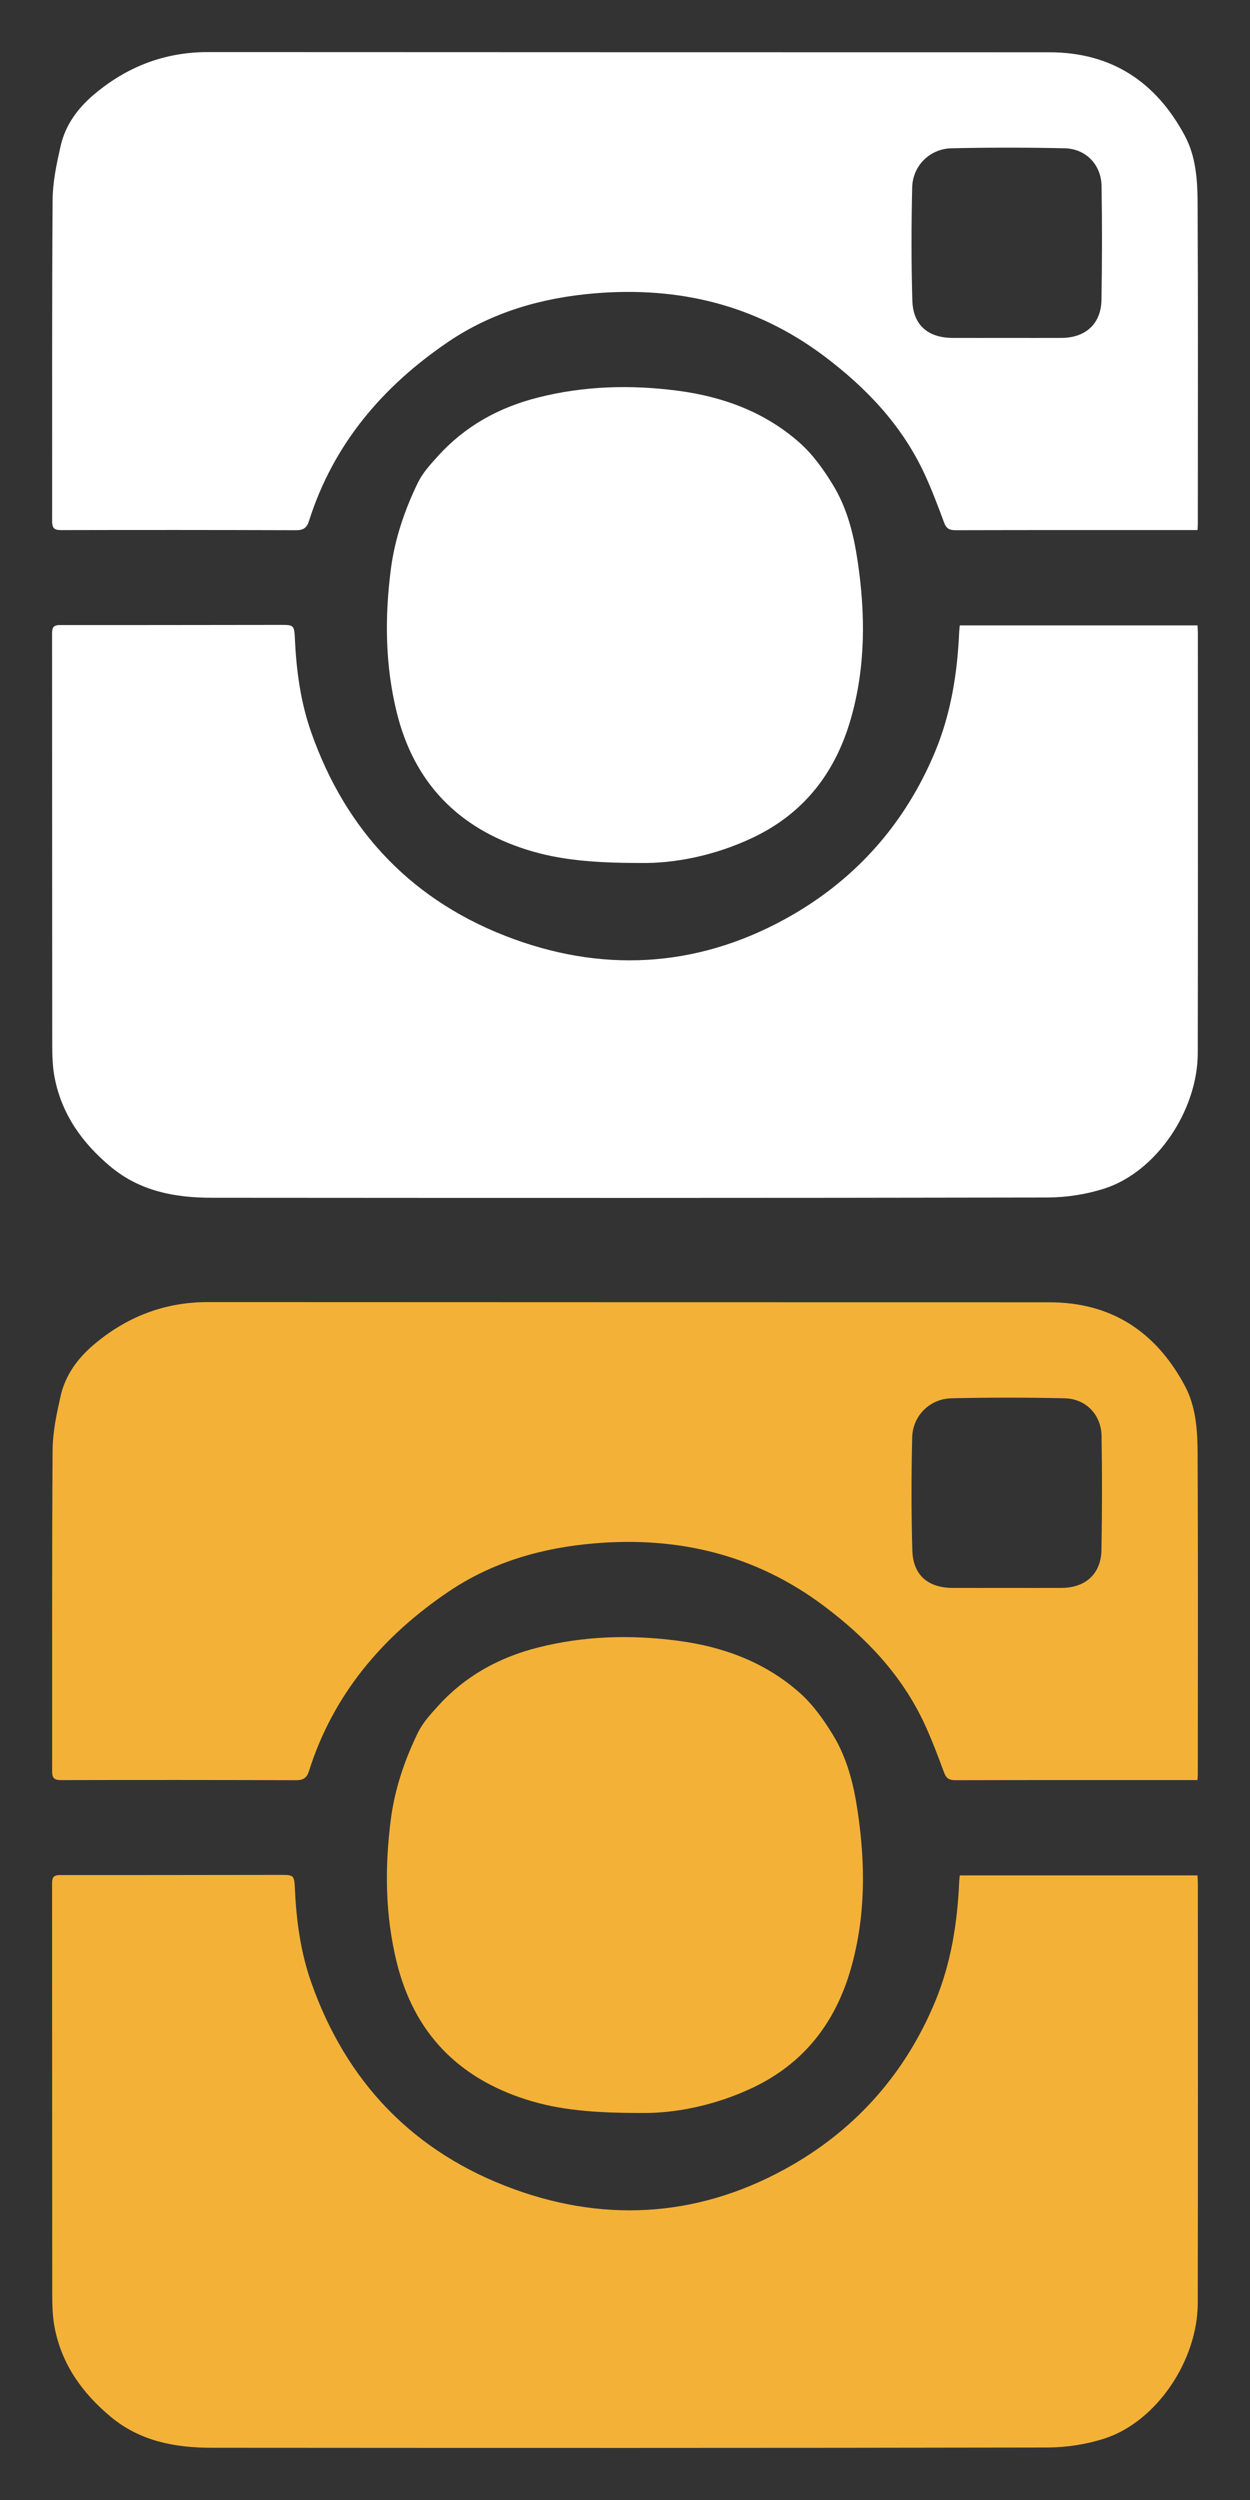 <?xml version="1.0" encoding="UTF-8"?>
<svg width="24px" height="48px" viewBox="0 0 24 48" version="1.1" xmlns="http://www.w3.org/2000/svg" xmlns:xlink="http://www.w3.org/1999/xlink">
    <rect x="0" y="0" width="24" height="48" fill="#333333" stroke="none"/>
    <title>Artboard</title>
    <g id="Artboard" stroke="none" stroke-width="1" fill="none" fill-rule="evenodd">
        <g id="Group-2" transform="translate(1, 25)" fill="#F3B237">
            <path d="M17.428,11.008 L21.992,11.008 C21.994,11.057 21.999,11.107 21.999,11.157 C21.999,13.844 22.002,16.531 21.997,19.218 C21.995,20.323 21.204,21.495 20.211,21.818 C19.861,21.932 19.476,21.991 19.107,21.992 C13.76,22.003 8.413,22.001 3.066,21.997 C2.361,21.997 1.688,21.872 1.123,21.4 C0.584,20.95 0.192,20.405 0.052,19.706 C0.01,19.496 0.003,19.275 0.003,19.06 C0,16.431 0.002,13.802 -1.42108547e-14,11.174 C-1.42108547e-14,11.061 0.013,11.001 0.151,11.001 C1.563,11.003 2.976,10.999 4.388,10.998 C4.64,10.998 4.65,11.001 4.662,11.269 C4.69,11.874 4.77,12.471 4.969,13.043 C5.644,14.978 6.944,16.33 8.863,17.03 C10.699,17.7 12.516,17.546 14.208,16.57 C15.46,15.848 16.386,14.794 16.951,13.44 C17.261,12.696 17.382,11.921 17.417,11.125 C17.419,11.093 17.423,11.062 17.428,11.008" id="Fill-6"></path>
            <path d="M18.32,5.488 C18.674,5.488 19.028,5.49 19.382,5.488 C19.842,5.486 20.14,5.218 20.148,4.761 C20.161,4.032 20.162,3.302 20.15,2.573 C20.144,2.162 19.85,1.856 19.44,1.847 C18.717,1.831 17.992,1.831 17.269,1.847 C16.853,1.856 16.523,2.181 16.514,2.599 C16.497,3.322 16.496,4.047 16.517,4.77 C16.53,5.241 16.818,5.486 17.289,5.488 C17.633,5.49 17.976,5.488 18.32,5.488 M21.992,9.177 C21.933,9.177 21.891,9.177 21.85,9.177 C20.348,9.177 18.846,9.176 17.344,9.18 C17.226,9.18 17.168,9.146 17.126,9.032 C17.009,8.716 16.89,8.399 16.748,8.093 C16.313,7.159 15.627,6.439 14.811,5.828 C13.503,4.85 12.027,4.498 10.42,4.632 C9.409,4.716 8.452,4.991 7.608,5.562 C6.35,6.415 5.402,7.524 4.934,8.998 C4.893,9.13 4.829,9.181 4.687,9.18 C3.18,9.175 1.673,9.174 0.166,9.178 C0.037,9.178 0.001,9.132 0.001,9.012 C0.003,6.955 -0.004,4.898 0.01,2.841 C0.012,2.492 0.088,2.138 0.166,1.795 C0.256,1.404 0.488,1.085 0.792,0.825 C1.427,0.284 2.156,-0.001 2.998,8.8817842e-16 C8.381,0.003 13.764,0.003 19.147,0.004 C20.346,0.004 21.199,0.576 21.751,1.611 C21.961,2.005 21.992,2.456 21.994,2.893 C22.004,4.95 21.999,7.007 21.998,9.064 C21.998,9.095 21.995,9.126 21.992,9.177" id="Fill-9"></path>
            <path d="M11.303,15.569 C10.426,15.569 9.747,15.517 9.101,15.31 C7.797,14.894 6.949,14.029 6.617,12.676 C6.394,11.768 6.386,10.856 6.503,9.939 C6.578,9.354 6.766,8.797 7.023,8.269 C7.113,8.083 7.261,7.92 7.402,7.764 C7.922,7.186 8.572,6.825 9.324,6.634 C10.212,6.408 11.11,6.384 12.013,6.502 C12.885,6.616 13.689,6.913 14.352,7.5 C14.608,7.727 14.817,8.021 14.996,8.316 C15.261,8.752 15.387,9.244 15.463,9.751 C15.62,10.787 15.623,11.819 15.328,12.828 C15.032,13.84 14.434,14.617 13.456,15.082 C12.708,15.438 11.925,15.58 11.303,15.569" id="Fill-15"></path>
        </g>
        <g id="Group-2" transform="translate(1, 1)" fill="#FFFFFF">
            <path d="M17.428,11.008 L21.992,11.008 C21.994,11.057 21.999,11.107 21.999,11.157 C21.999,13.844 22.002,16.531 21.997,19.218 C21.995,20.323 21.204,21.495 20.211,21.818 C19.861,21.932 19.476,21.991 19.107,21.992 C13.76,22.003 8.413,22.001 3.066,21.997 C2.361,21.997 1.688,21.872 1.123,21.4 C0.584,20.95 0.192,20.405 0.052,19.706 C0.01,19.496 0.003,19.275 0.003,19.06 C0,16.431 0.002,13.802 -1.42108547e-14,11.174 C-1.42108547e-14,11.061 0.013,11.001 0.151,11.001 C1.563,11.003 2.976,10.999 4.388,10.998 C4.64,10.998 4.65,11.001 4.662,11.269 C4.69,11.874 4.77,12.471 4.969,13.043 C5.644,14.978 6.944,16.33 8.863,17.03 C10.699,17.7 12.516,17.546 14.208,16.57 C15.46,15.848 16.386,14.794 16.951,13.44 C17.261,12.696 17.382,11.921 17.417,11.125 C17.419,11.093 17.423,11.062 17.428,11.008" id="Fill-6"></path>
            <path d="M18.32,5.488 C18.674,5.488 19.028,5.49 19.382,5.488 C19.842,5.486 20.14,5.218 20.148,4.761 C20.161,4.032 20.162,3.302 20.15,2.573 C20.144,2.162 19.85,1.856 19.44,1.847 C18.717,1.831 17.992,1.831 17.269,1.847 C16.853,1.856 16.523,2.181 16.514,2.599 C16.497,3.322 16.496,4.047 16.517,4.77 C16.53,5.241 16.818,5.486 17.289,5.488 C17.633,5.49 17.976,5.488 18.32,5.488 M21.992,9.177 C21.933,9.177 21.891,9.177 21.85,9.177 C20.348,9.177 18.846,9.176 17.344,9.18 C17.226,9.18 17.168,9.146 17.126,9.032 C17.009,8.716 16.89,8.399 16.748,8.093 C16.313,7.159 15.627,6.439 14.811,5.828 C13.503,4.85 12.027,4.498 10.42,4.632 C9.409,4.716 8.452,4.991 7.608,5.562 C6.35,6.415 5.402,7.524 4.934,8.998 C4.893,9.13 4.829,9.181 4.687,9.18 C3.18,9.175 1.673,9.174 0.166,9.178 C0.037,9.178 0.001,9.132 0.001,9.012 C0.003,6.955 -0.004,4.898 0.01,2.841 C0.012,2.492 0.088,2.138 0.166,1.795 C0.256,1.404 0.488,1.085 0.792,0.825 C1.427,0.284 2.156,-0.001 2.998,8.8817842e-16 C8.381,0.003 13.764,0.003 19.147,0.004 C20.346,0.004 21.199,0.576 21.751,1.611 C21.961,2.005 21.992,2.456 21.994,2.893 C22.004,4.95 21.999,7.007 21.998,9.064 C21.998,9.095 21.995,9.126 21.992,9.177" id="Fill-9"></path>
            <path d="M11.303,15.569 C10.426,15.569 9.747,15.517 9.101,15.31 C7.797,14.894 6.949,14.029 6.617,12.676 C6.394,11.768 6.386,10.856 6.503,9.939 C6.578,9.354 6.766,8.797 7.023,8.269 C7.113,8.083 7.261,7.92 7.402,7.764 C7.922,7.186 8.572,6.825 9.324,6.634 C10.212,6.408 11.11,6.384 12.013,6.502 C12.885,6.616 13.689,6.913 14.352,7.5 C14.608,7.727 14.817,8.021 14.996,8.316 C15.261,8.752 15.387,9.244 15.463,9.751 C15.62,10.787 15.623,11.819 15.328,12.828 C15.032,13.84 14.434,14.617 13.456,15.082 C12.708,15.438 11.925,15.58 11.303,15.569" id="Fill-15"></path>
        </g>
    </g>
</svg>